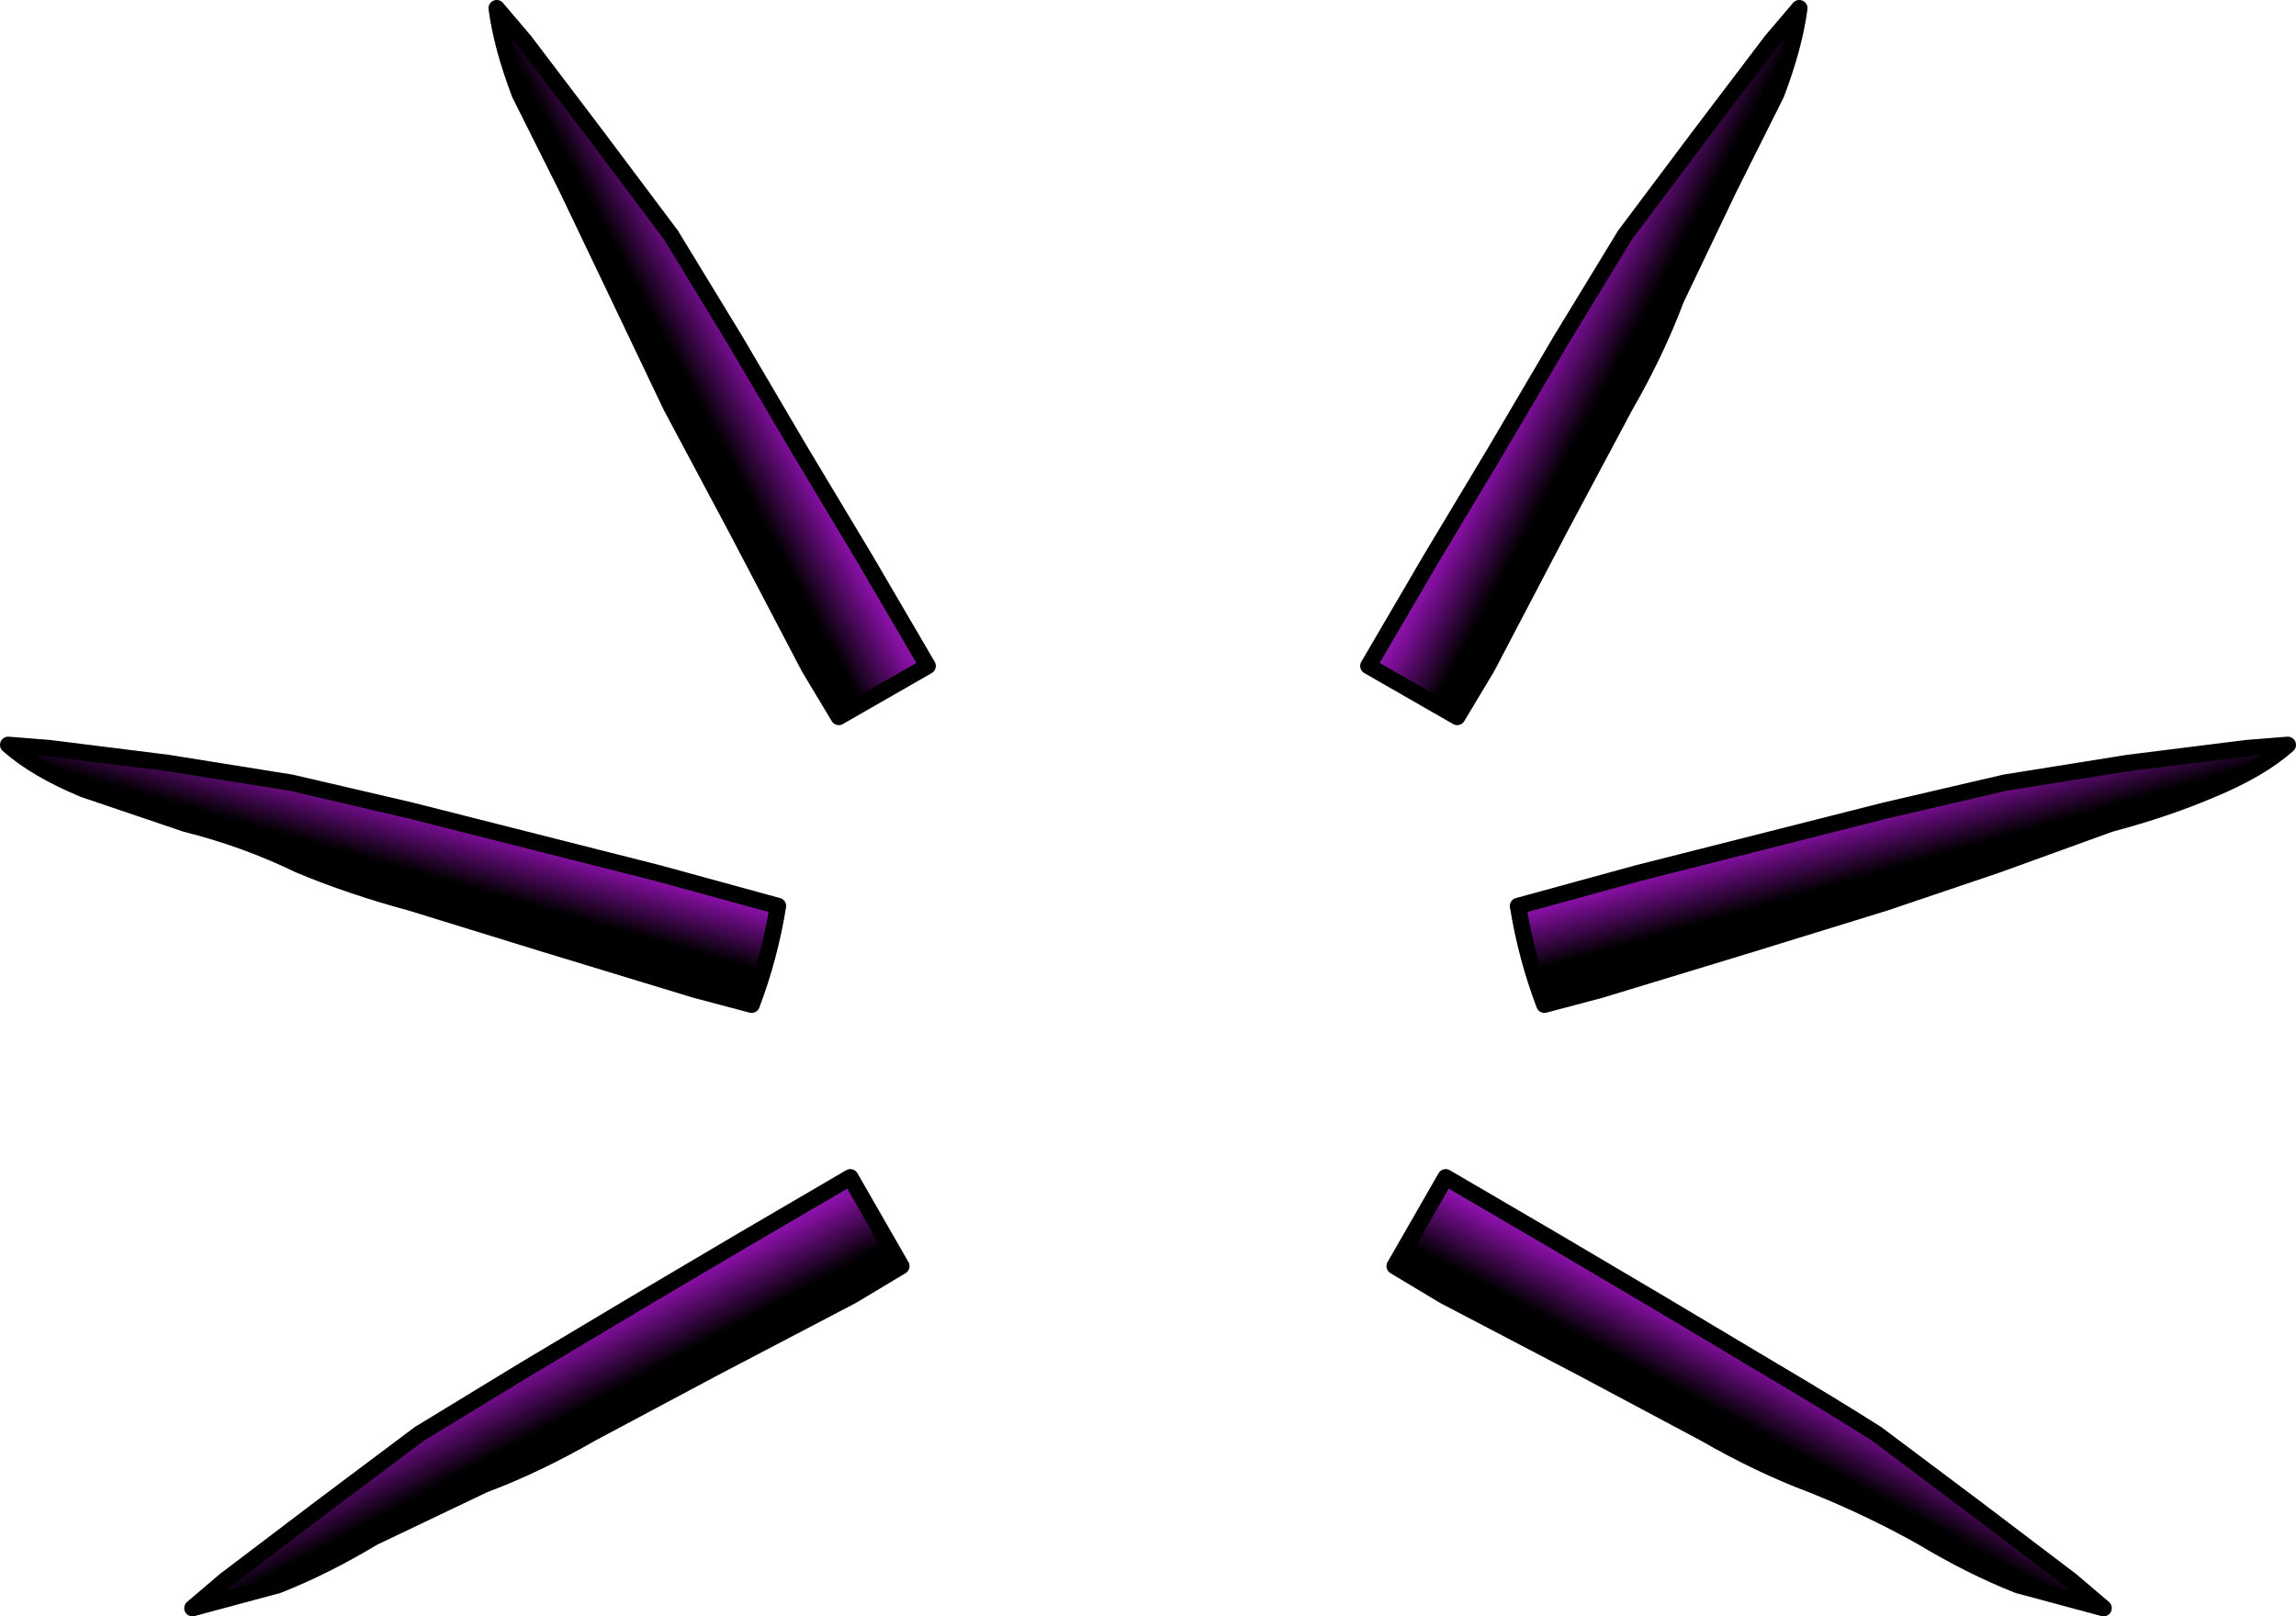 <?xml version="1.0" encoding="UTF-8" standalone="no"?>
<svg xmlns:xlink="http://www.w3.org/1999/xlink" height="49.15px" width="69.8px" xmlns="http://www.w3.org/2000/svg">
  <g transform="matrix(1.0, 0.0, 0.0, 1.0, 34.7, 28.9)">
    <path d="M20.0 -28.65 Q19.85 -27.5 19.3 -26.05 L17.85 -23.15 16.25 -19.8 Q15.65 -18.2 14.7 -16.55 L12.7 -12.8 10.5 -8.6 9.6 -7.1 6.9 -8.65 8.8 -11.9 10.75 -15.15 12.75 -18.55 14.7 -21.75 16.95 -24.75 19.15 -27.65 20.0 -28.65" fill="url(#gradient0)" fill-rule="evenodd" stroke="none"/>
    <path d="M20.0 -28.65 Q19.85 -27.5 19.3 -26.05 L17.85 -23.15 16.25 -19.8 Q15.65 -18.2 14.7 -16.55 L12.7 -12.8 10.5 -8.6 9.6 -7.1 6.9 -8.65 8.8 -11.9 10.75 -15.15 12.75 -18.55 14.7 -21.75 16.95 -24.75 19.15 -27.65 20.0 -28.65 Z" fill="none" stroke="#000000" stroke-linecap="round" stroke-linejoin="round" stroke-width="0.5"/>
    <path d="M34.85 -6.25 Q34.0 -5.5 32.55 -4.9 31.15 -4.3 29.45 -3.85 L26.0 -2.6 22.6 -1.45 18.55 -0.2 13.95 1.2 12.25 1.65 Q11.7 0.2 11.45 -1.35 L15.1 -2.35 18.85 -3.3 22.6 -4.25 26.25 -5.1 30.0 -5.7 33.6 -6.15 34.85 -6.25" fill="url(#gradient1)" fill-rule="evenodd" stroke="none"/>
    <path d="M34.85 -6.25 Q34.0 -5.5 32.55 -4.9 31.15 -4.3 29.45 -3.85 L26.0 -2.6 22.6 -1.45 18.55 -0.2 13.95 1.2 12.25 1.65 Q11.7 0.2 11.45 -1.35 L15.1 -2.35 18.85 -3.3 22.6 -4.25 26.25 -5.1 30.0 -5.7 33.6 -6.15 34.85 -6.25 Z" fill="none" stroke="#000000" stroke-linecap="round" stroke-linejoin="round" stroke-width="0.5"/>
    <path d="M29.25 20.0 L26.65 19.3 Q25.25 18.75 23.75 17.85 22.15 16.95 20.4 16.25 18.8 15.65 17.15 14.7 L13.4 12.7 9.2 10.5 7.7 9.6 9.25 6.9 12.5 8.8 15.8 10.75 19.15 12.75 Q20.85 13.75 22.35 14.7 L25.35 16.95 28.25 19.15 29.25 20.0" fill="url(#gradient2)" fill-rule="evenodd" stroke="none"/>
    <path d="M29.25 20.0 L26.65 19.3 Q25.25 18.75 23.75 17.85 22.15 16.95 20.4 16.25 18.8 15.65 17.15 14.7 L13.4 12.7 9.2 10.5 7.7 9.6 9.25 6.9 12.5 8.8 15.8 10.75 19.15 12.75 Q20.85 13.75 22.35 14.7 L25.35 16.95 28.25 19.15 29.25 20.0 Z" fill="none" stroke="#000000" stroke-linecap="round" stroke-linejoin="round" stroke-width="0.5"/>
    <path d="M-19.6 -28.65 Q-19.45 -27.5 -18.9 -26.05 L-17.45 -23.15 -15.85 -19.8 -14.3 -16.55 -12.3 -12.8 -10.1 -8.6 -9.2 -7.1 -6.5 -8.65 -8.4 -11.9 -10.35 -15.15 -12.35 -18.55 -14.3 -21.75 -16.55 -24.75 -18.75 -27.65 -19.6 -28.65" fill="url(#gradient3)" fill-rule="evenodd" stroke="none"/>
    <path d="M-19.6 -28.65 Q-19.45 -27.5 -18.9 -26.05 L-17.45 -23.15 -15.85 -19.8 -14.3 -16.55 -12.3 -12.8 -10.1 -8.6 -9.2 -7.1 -6.5 -8.65 -8.4 -11.9 -10.35 -15.15 -12.35 -18.55 -14.3 -21.75 -16.55 -24.75 -18.75 -27.65 -19.6 -28.65 Z" fill="none" stroke="#000000" stroke-linecap="round" stroke-linejoin="round" stroke-width="0.5"/>
    <path d="M-34.45 -6.25 Q-33.6 -5.5 -32.15 -4.9 L-29.05 -3.85 Q-27.25 -3.4 -25.6 -2.6 -24.05 -1.95 -22.2 -1.45 L-18.15 -0.2 -13.55 1.2 -11.85 1.65 Q-11.3 0.2 -11.05 -1.35 L-14.7 -2.35 -18.45 -3.3 -22.2 -4.25 -25.85 -5.1 -29.6 -5.7 -33.2 -6.15 -34.45 -6.25" fill="url(#gradient4)" fill-rule="evenodd" stroke="none"/>
    <path d="M-34.45 -6.25 Q-33.6 -5.5 -32.15 -4.9 L-29.05 -3.85 Q-27.25 -3.4 -25.6 -2.6 -24.05 -1.95 -22.2 -1.45 L-18.15 -0.2 -13.55 1.2 -11.85 1.65 Q-11.3 0.2 -11.05 -1.35 L-14.7 -2.35 -18.45 -3.3 -22.2 -4.25 -25.85 -5.1 -29.6 -5.7 -33.2 -6.15 -34.45 -6.25 Z" fill="none" stroke="#000000" stroke-linecap="round" stroke-linejoin="round" stroke-width="0.5"/>
    <path d="M-28.85 20.0 L-26.25 19.3 Q-24.85 18.75 -23.35 17.85 L-20.0 16.25 Q-18.4 15.65 -16.75 14.7 L-13.0 12.7 -8.8 10.5 -7.3 9.6 -8.85 6.9 -12.1 8.8 -15.4 10.75 -18.75 12.75 -21.95 14.7 -24.95 16.95 -27.85 19.15 -28.85 20.0" fill="url(#gradient5)" fill-rule="evenodd" stroke="none"/>
    <path d="M-28.85 20.0 L-26.25 19.3 Q-24.85 18.75 -23.35 17.85 L-20.0 16.25 Q-18.4 15.65 -16.75 14.7 L-13.0 12.7 -8.8 10.5 -7.3 9.6 -8.85 6.9 -12.1 8.8 -15.4 10.75 -18.75 12.75 -21.95 14.7 -24.95 16.95 -27.85 19.15 -28.85 20.0 Z" fill="none" stroke="#000000" stroke-linecap="round" stroke-linejoin="round" stroke-width="0.5"/>
  </g>
  <defs>
    <linearGradient gradientTransform="matrix(0.002, 9.0E-4, -0.007, 0.013, 13.55, -18.55)" gradientUnits="userSpaceOnUse" id="gradient0" spreadMethod="pad" x1="-819.2" x2="819.2">
      <stop offset="0.0" stop-color="#a632cd"/>
      <stop offset="0.318" stop-color="#830f9f"/>
      <stop offset="0.824" stop-color="#000000"/>
    </linearGradient>
    <linearGradient gradientTransform="matrix(5.0E-4, 0.002, -0.014, 0.004, 23.15, -3.7)" gradientUnits="userSpaceOnUse" id="gradient1" spreadMethod="pad" x1="-819.2" x2="819.2">
      <stop offset="0.0" stop-color="#a632cd"/>
      <stop offset="0.318" stop-color="#830f9f"/>
      <stop offset="0.824" stop-color="#000000"/>
    </linearGradient>
    <linearGradient gradientTransform="matrix(-9.0E-4, 0.002, -0.013, -0.007, 19.15, 13.55)" gradientUnits="userSpaceOnUse" id="gradient2" spreadMethod="pad" x1="-819.2" x2="819.2">
      <stop offset="0.0" stop-color="#a632cd"/>
      <stop offset="0.318" stop-color="#830f9f"/>
      <stop offset="0.824" stop-color="#000000"/>
    </linearGradient>
    <linearGradient gradientTransform="matrix(-0.002, 9.0E-4, 0.007, 0.013, -13.15, -18.55)" gradientUnits="userSpaceOnUse" id="gradient3" spreadMethod="pad" x1="-819.2" x2="819.2">
      <stop offset="0.0" stop-color="#a632cd"/>
      <stop offset="0.318" stop-color="#830f9f"/>
      <stop offset="0.824" stop-color="#000000"/>
    </linearGradient>
    <linearGradient gradientTransform="matrix(-5.0E-4, 0.002, 0.014, 0.004, -22.75, -3.7)" gradientUnits="userSpaceOnUse" id="gradient4" spreadMethod="pad" x1="-819.2" x2="819.2">
      <stop offset="0.0" stop-color="#a632cd"/>
      <stop offset="0.318" stop-color="#830f9f"/>
      <stop offset="0.824" stop-color="#000000"/>
    </linearGradient>
    <linearGradient gradientTransform="matrix(9.0E-4, 0.002, 0.013, -0.007, -18.75, 13.55)" gradientUnits="userSpaceOnUse" id="gradient5" spreadMethod="pad" x1="-819.2" x2="819.2">
      <stop offset="0.0" stop-color="#a632cd"/>
      <stop offset="0.318" stop-color="#830f9f"/>
      <stop offset="0.824" stop-color="#000000"/>
    </linearGradient>
  </defs>
</svg>

